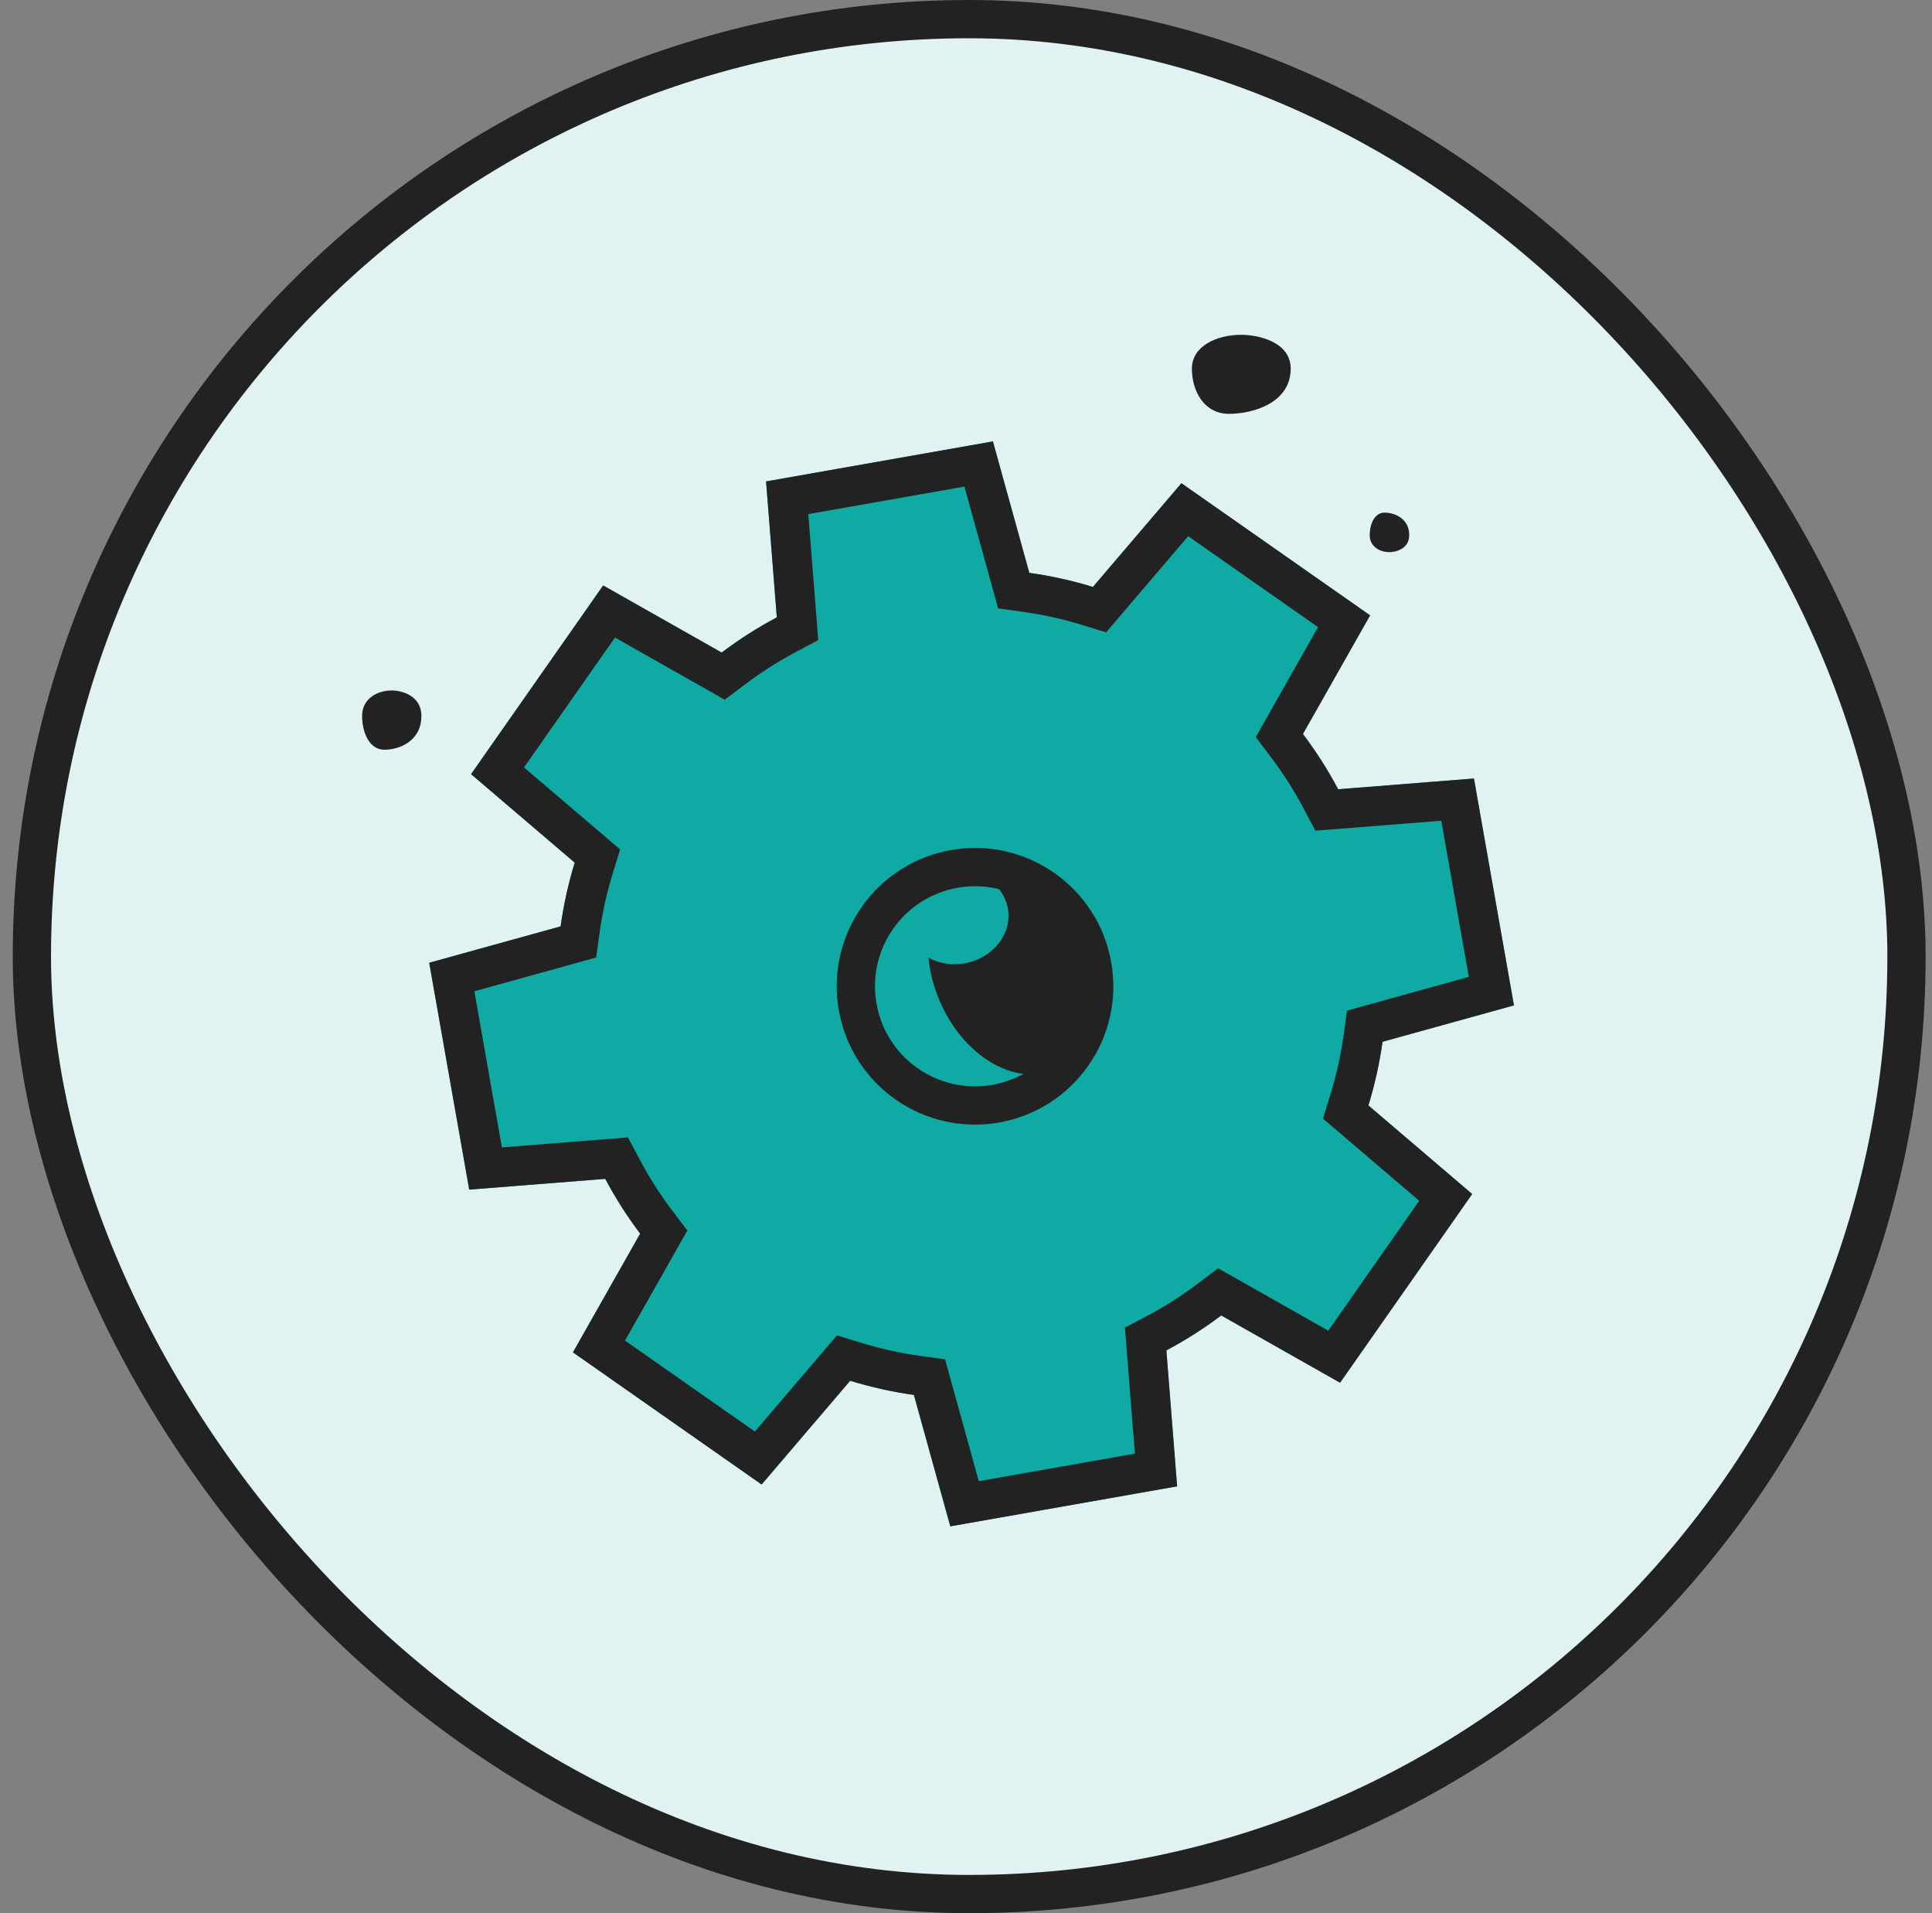 <svg width="101" height="100" viewBox="0 0 101 100" fill="none" xmlns="http://www.w3.org/2000/svg">
<rect x="0" y="0" width="101" height="100" fill="#808080" stroke="none"/>
<rect x="1.667" y="1" width="98" height="98" rx="49" fill="#E0F3F2"/>
<path d="M18.93 37.418C18.93 36.532 19.705 36.09 20.479 36.09C20.996 36.09 22.029 36.355 22.029 37.418C22.029 38.746 20.866 39.188 20.092 39.188C19.317 39.188 18.93 38.303 18.93 37.418Z" fill="#222222"/>
<path d="M62.309 19.271C62.309 18.09 63.6 17.5 64.891 17.5C65.752 17.5 67.474 17.854 67.474 19.271C67.474 21.041 65.537 21.631 64.246 21.631C62.955 21.631 62.309 20.451 62.309 19.271Z" fill="#222222"/>
<path d="M71.605 27.974C71.605 28.564 72.121 28.859 72.638 28.859C72.982 28.859 73.671 28.682 73.671 27.974C73.671 27.089 72.896 26.794 72.38 26.794C71.863 26.794 71.605 27.384 71.605 27.974Z" fill="#222222"/>
<path d="M40.048 25.163L51.907 23.072L53.809 29.941C54.943 30.1 56.054 30.348 57.134 30.679L61.762 25.257L71.626 32.164L68.114 38.364C68.799 39.271 69.415 40.236 69.955 41.253L77.054 40.691L79.145 52.55L72.276 54.452C72.117 55.587 71.868 56.699 71.536 57.78L76.962 62.41L70.055 72.274L63.843 68.757C62.943 69.435 61.985 70.047 60.975 70.584L61.537 77.689L49.679 79.78L47.776 72.911C46.64 72.752 45.526 72.503 44.444 72.171L39.816 77.593L29.952 70.686L33.466 64.481C32.788 63.582 32.176 62.626 31.64 61.618L24.529 62.18L22.438 50.322L29.307 48.42C29.465 47.284 29.713 46.171 30.045 45.089L24.626 40.464L31.532 30.601L37.727 34.108C38.631 33.424 39.595 32.808 40.61 32.269L40.048 25.163Z" fill="#0EAAA3"/>
<path fill-rule="evenodd" clip-rule="evenodd" d="M53.809 29.941L51.907 23.072L40.048 25.163L40.61 32.269C39.595 32.808 38.631 33.424 37.727 34.108L31.532 30.601L24.626 40.464L30.045 45.089C29.713 46.171 29.465 47.284 29.307 48.42L22.438 50.322L24.529 62.18L31.64 61.618C32.176 62.626 32.788 63.582 33.466 64.481L29.952 70.686L39.816 77.593L44.444 72.171C45.526 72.503 46.64 72.752 47.776 72.911L49.679 79.78L61.537 77.689L60.975 70.584C61.985 70.047 62.943 69.435 63.843 68.757L70.055 72.274L76.962 62.41L71.536 57.78C71.868 56.699 72.117 55.587 72.276 54.452L79.145 52.55L77.054 40.691L69.955 41.253C69.415 40.236 68.799 39.271 68.114 38.364L71.626 32.164L61.762 25.257L57.134 30.679C56.054 30.348 54.943 30.1 53.809 29.941ZM62.114 28.026L57.825 33.052L56.529 32.654C55.552 32.355 54.547 32.131 53.522 31.987L52.18 31.799L50.417 25.433L42.255 26.872L42.776 33.457L41.579 34.093C40.661 34.581 39.79 35.138 38.972 35.756L37.889 36.574L32.148 33.323L27.394 40.112L32.417 44.398L32.02 45.694C31.72 46.672 31.496 47.679 31.352 48.705L31.165 50.048L24.798 51.812L26.237 59.973L32.828 59.452L33.464 60.648C33.949 61.559 34.501 62.423 35.115 63.236L35.931 64.319L32.674 70.071L39.463 74.824L43.753 69.798L45.05 70.196C46.029 70.496 47.036 70.721 48.063 70.865L49.406 71.053L51.168 77.419L59.33 75.98L58.809 69.395L60.006 68.759C60.919 68.275 61.785 67.721 62.599 67.107L63.681 66.291L69.439 69.552L74.193 62.763L69.163 58.47L69.561 57.173C69.861 56.196 70.086 55.19 70.231 54.164L70.419 52.823L76.785 51.06L75.346 42.899L68.766 43.419L68.13 42.221C67.643 41.301 67.085 40.429 66.466 39.609L65.648 38.527L68.903 32.779L62.114 28.026Z" fill="#222222"/>
<path fill-rule="evenodd" clip-rule="evenodd" d="M51.88 56.703C54.725 56.201 56.624 53.488 56.123 50.644C55.621 47.799 52.908 45.9 50.064 46.402C47.219 46.903 45.32 49.616 45.822 52.46C46.323 55.305 49.036 57.204 51.88 56.703ZM52.228 58.672C56.16 57.979 58.786 54.229 58.092 50.297C57.399 46.364 53.649 43.739 49.717 44.432C45.784 45.125 43.159 48.875 43.852 52.808C44.545 56.74 48.295 59.365 52.228 58.672Z" fill="#222222"/>
<path fill-rule="evenodd" clip-rule="evenodd" d="M55.141 55.912C57.241 55.019 57.947 51.955 56.719 49.068C55.492 46.181 52.794 44.564 50.694 45.457C50.617 45.49 50.541 45.526 50.467 45.565C51.552 45.68 52.46 46.394 52.676 47.412C52.953 48.716 51.992 50.024 50.53 50.335C49.812 50.488 49.106 50.372 48.541 50.059C48.609 50.791 48.797 51.552 49.116 52.302C50.344 55.189 53.041 56.805 55.141 55.912Z" fill="#222222"/>
<rect x="1.667" y="1" width="98" height="98" rx="49" stroke="#222222" stroke-width="2"/>
</svg>
